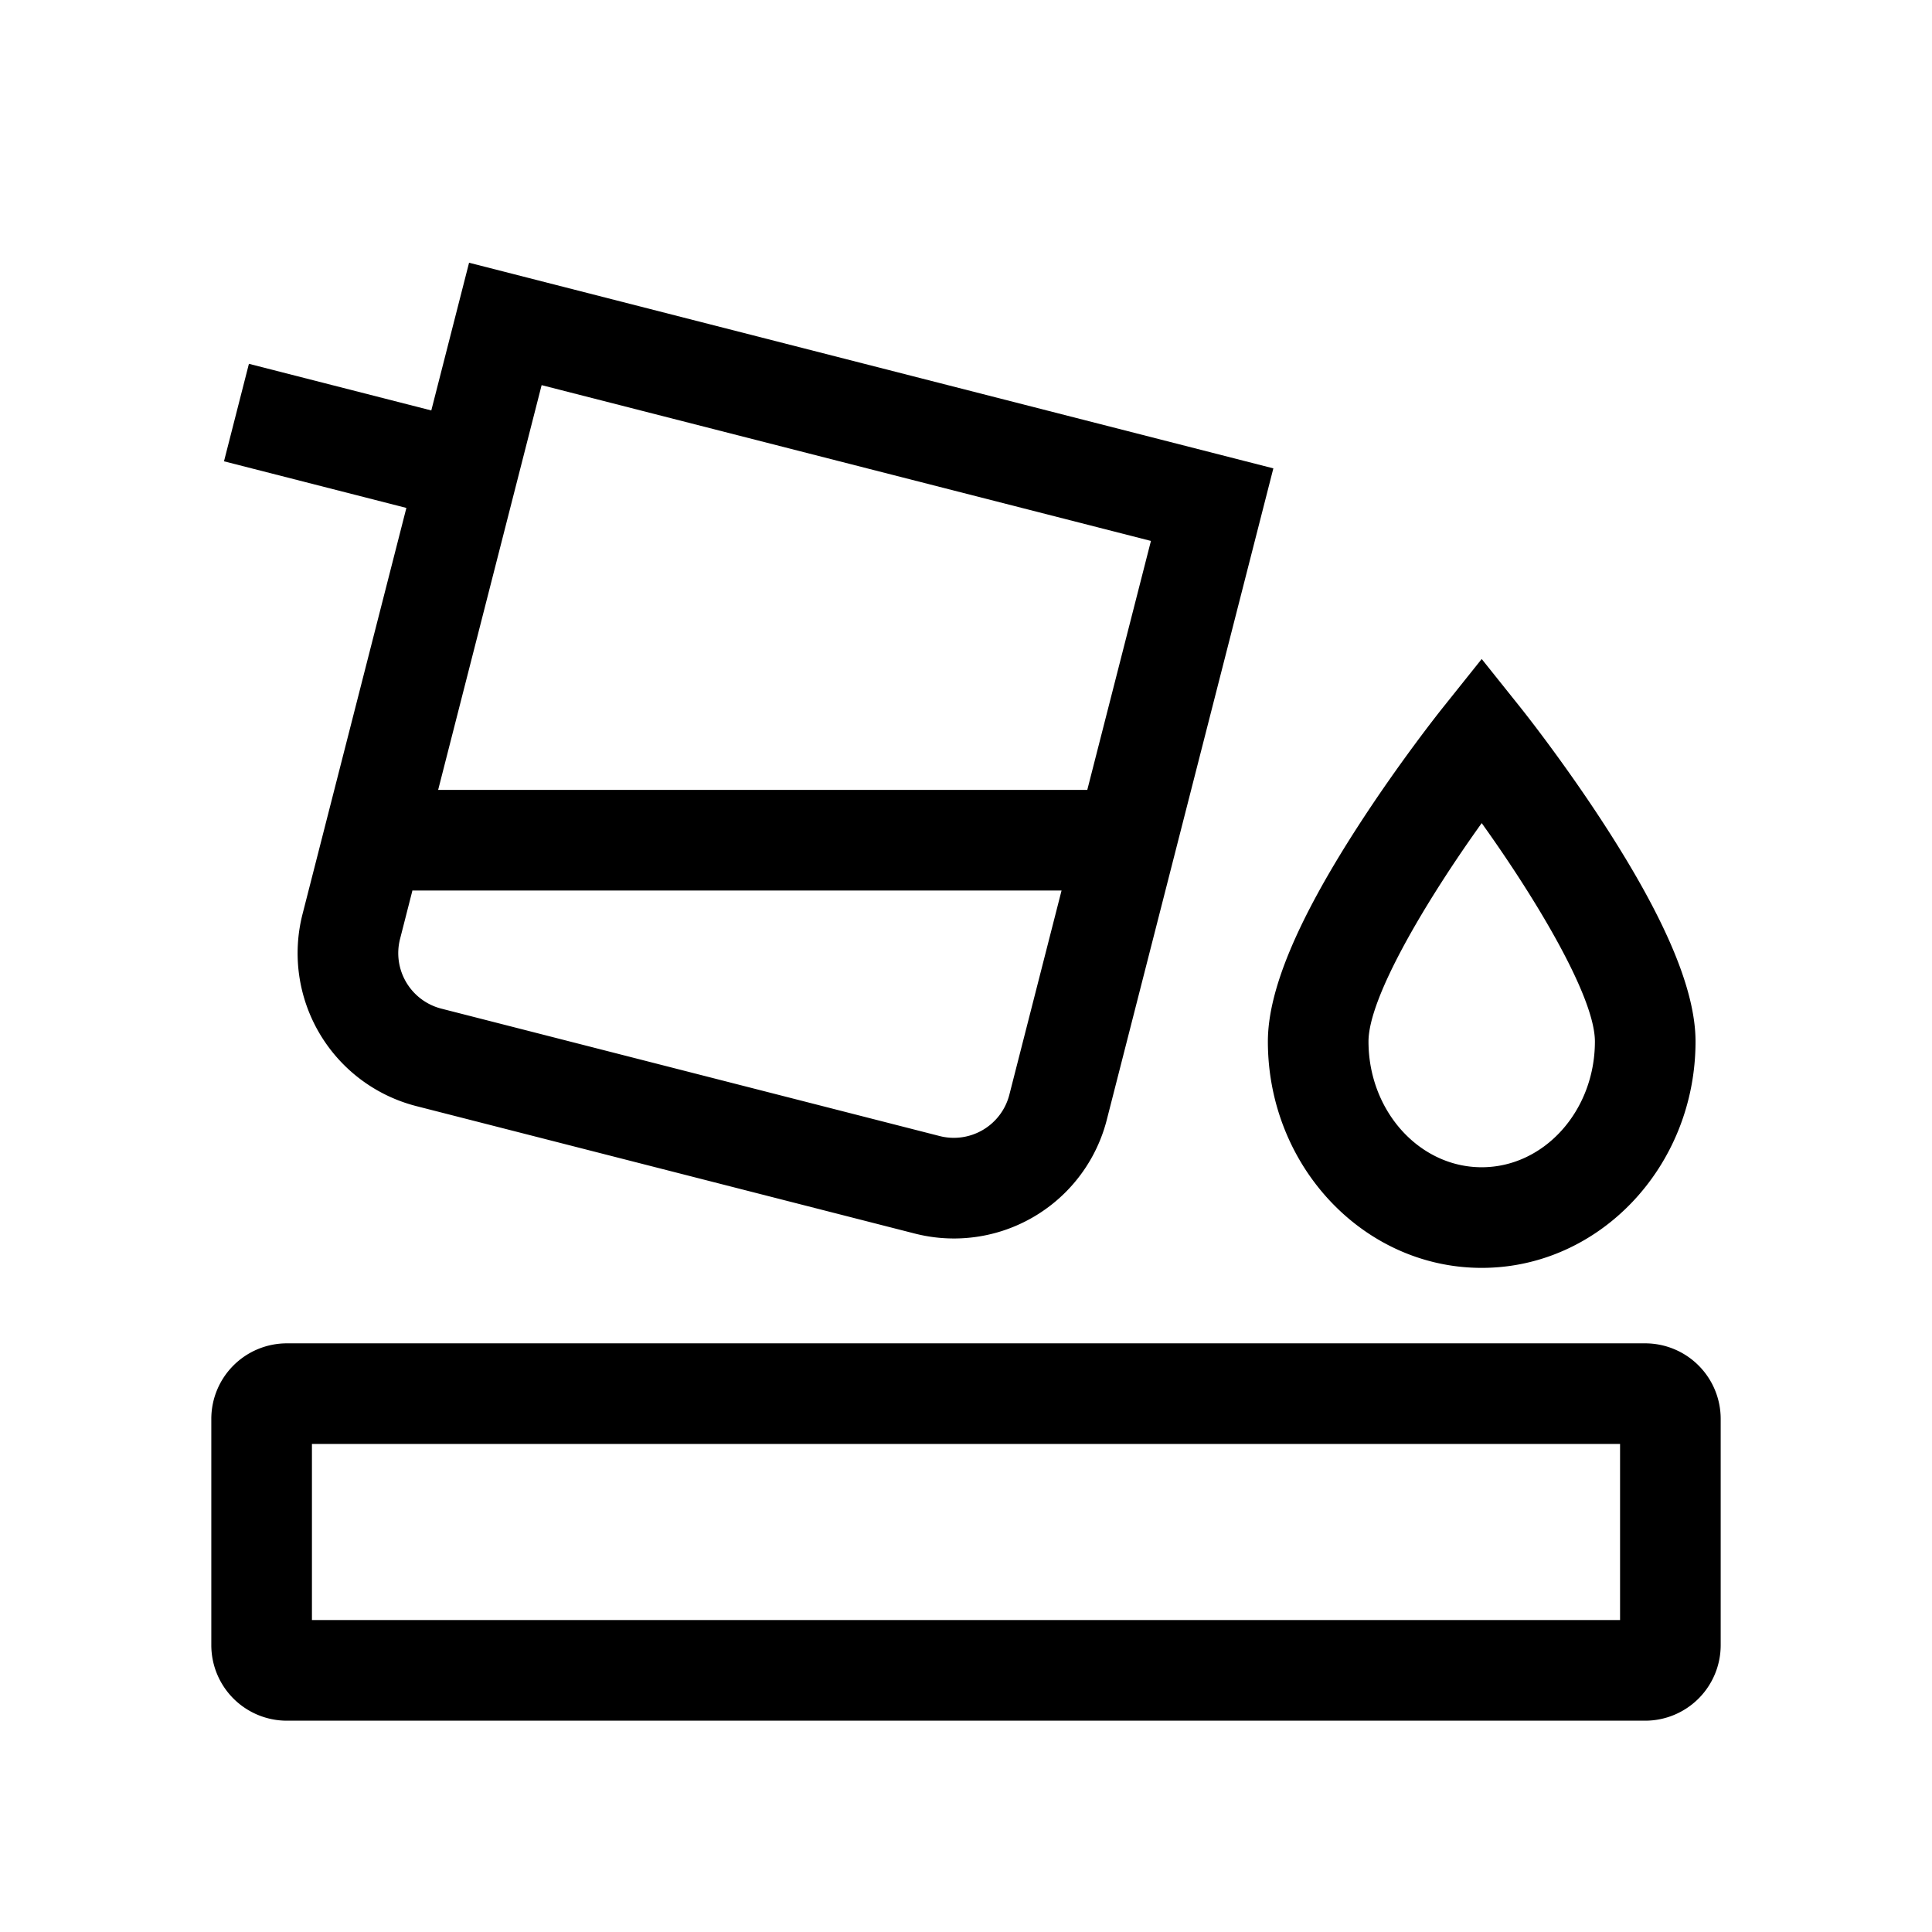<svg xmlns="http://www.w3.org/2000/svg" width="100%" height="100%" viewBox="-51.2 -51.2 614.4 614.4"><path fill="currentColor" d="M40 496h432a24.028 24.028 0 0024-24v-72a24.028 24.028 0 00-24-24H40a24.028 24.028 0 00-24 24v72a24.028 24.028 0 0024 24zm8-88h416v56H48zM45.01 239.489a50.2 50.2 0 0036.2 61.07l158.5 40.524a50.174 50.174 0 0061.07-36.2l52.962-207.138L97.969 32.352l-12.01 46.974-58-14.827-7.926 31 58 14.828zm76.035-168.208l193.767 49.54L294.568 200H88.135zM286.387 232l-16.607 64.956a18.221 18.221 0 01-22.141 13.125l-158.5-40.525a18.22 18.22 0 01-13.124-22.14L80 231.82v.18zM420 352c37.5 0 68-32.3 68-72 0-16.181-9.341-38.514-28.559-68.277-13.285-20.576-26.39-37.021-26.941-37.711L420 158.37l-12.5 15.642c-.551.69-13.656 17.135-26.941 37.711C361.341 241.486 352 263.819 352 280c0 39.7 30.505 72 68 72zm0-141.441c17.658 24.641 36 55.426 36 69.441 0 22.056-16.149 40-36 40s-36-17.944-36-40c0-14.015 18.343-44.8 36-69.441z" class="ci-primary"/></svg>